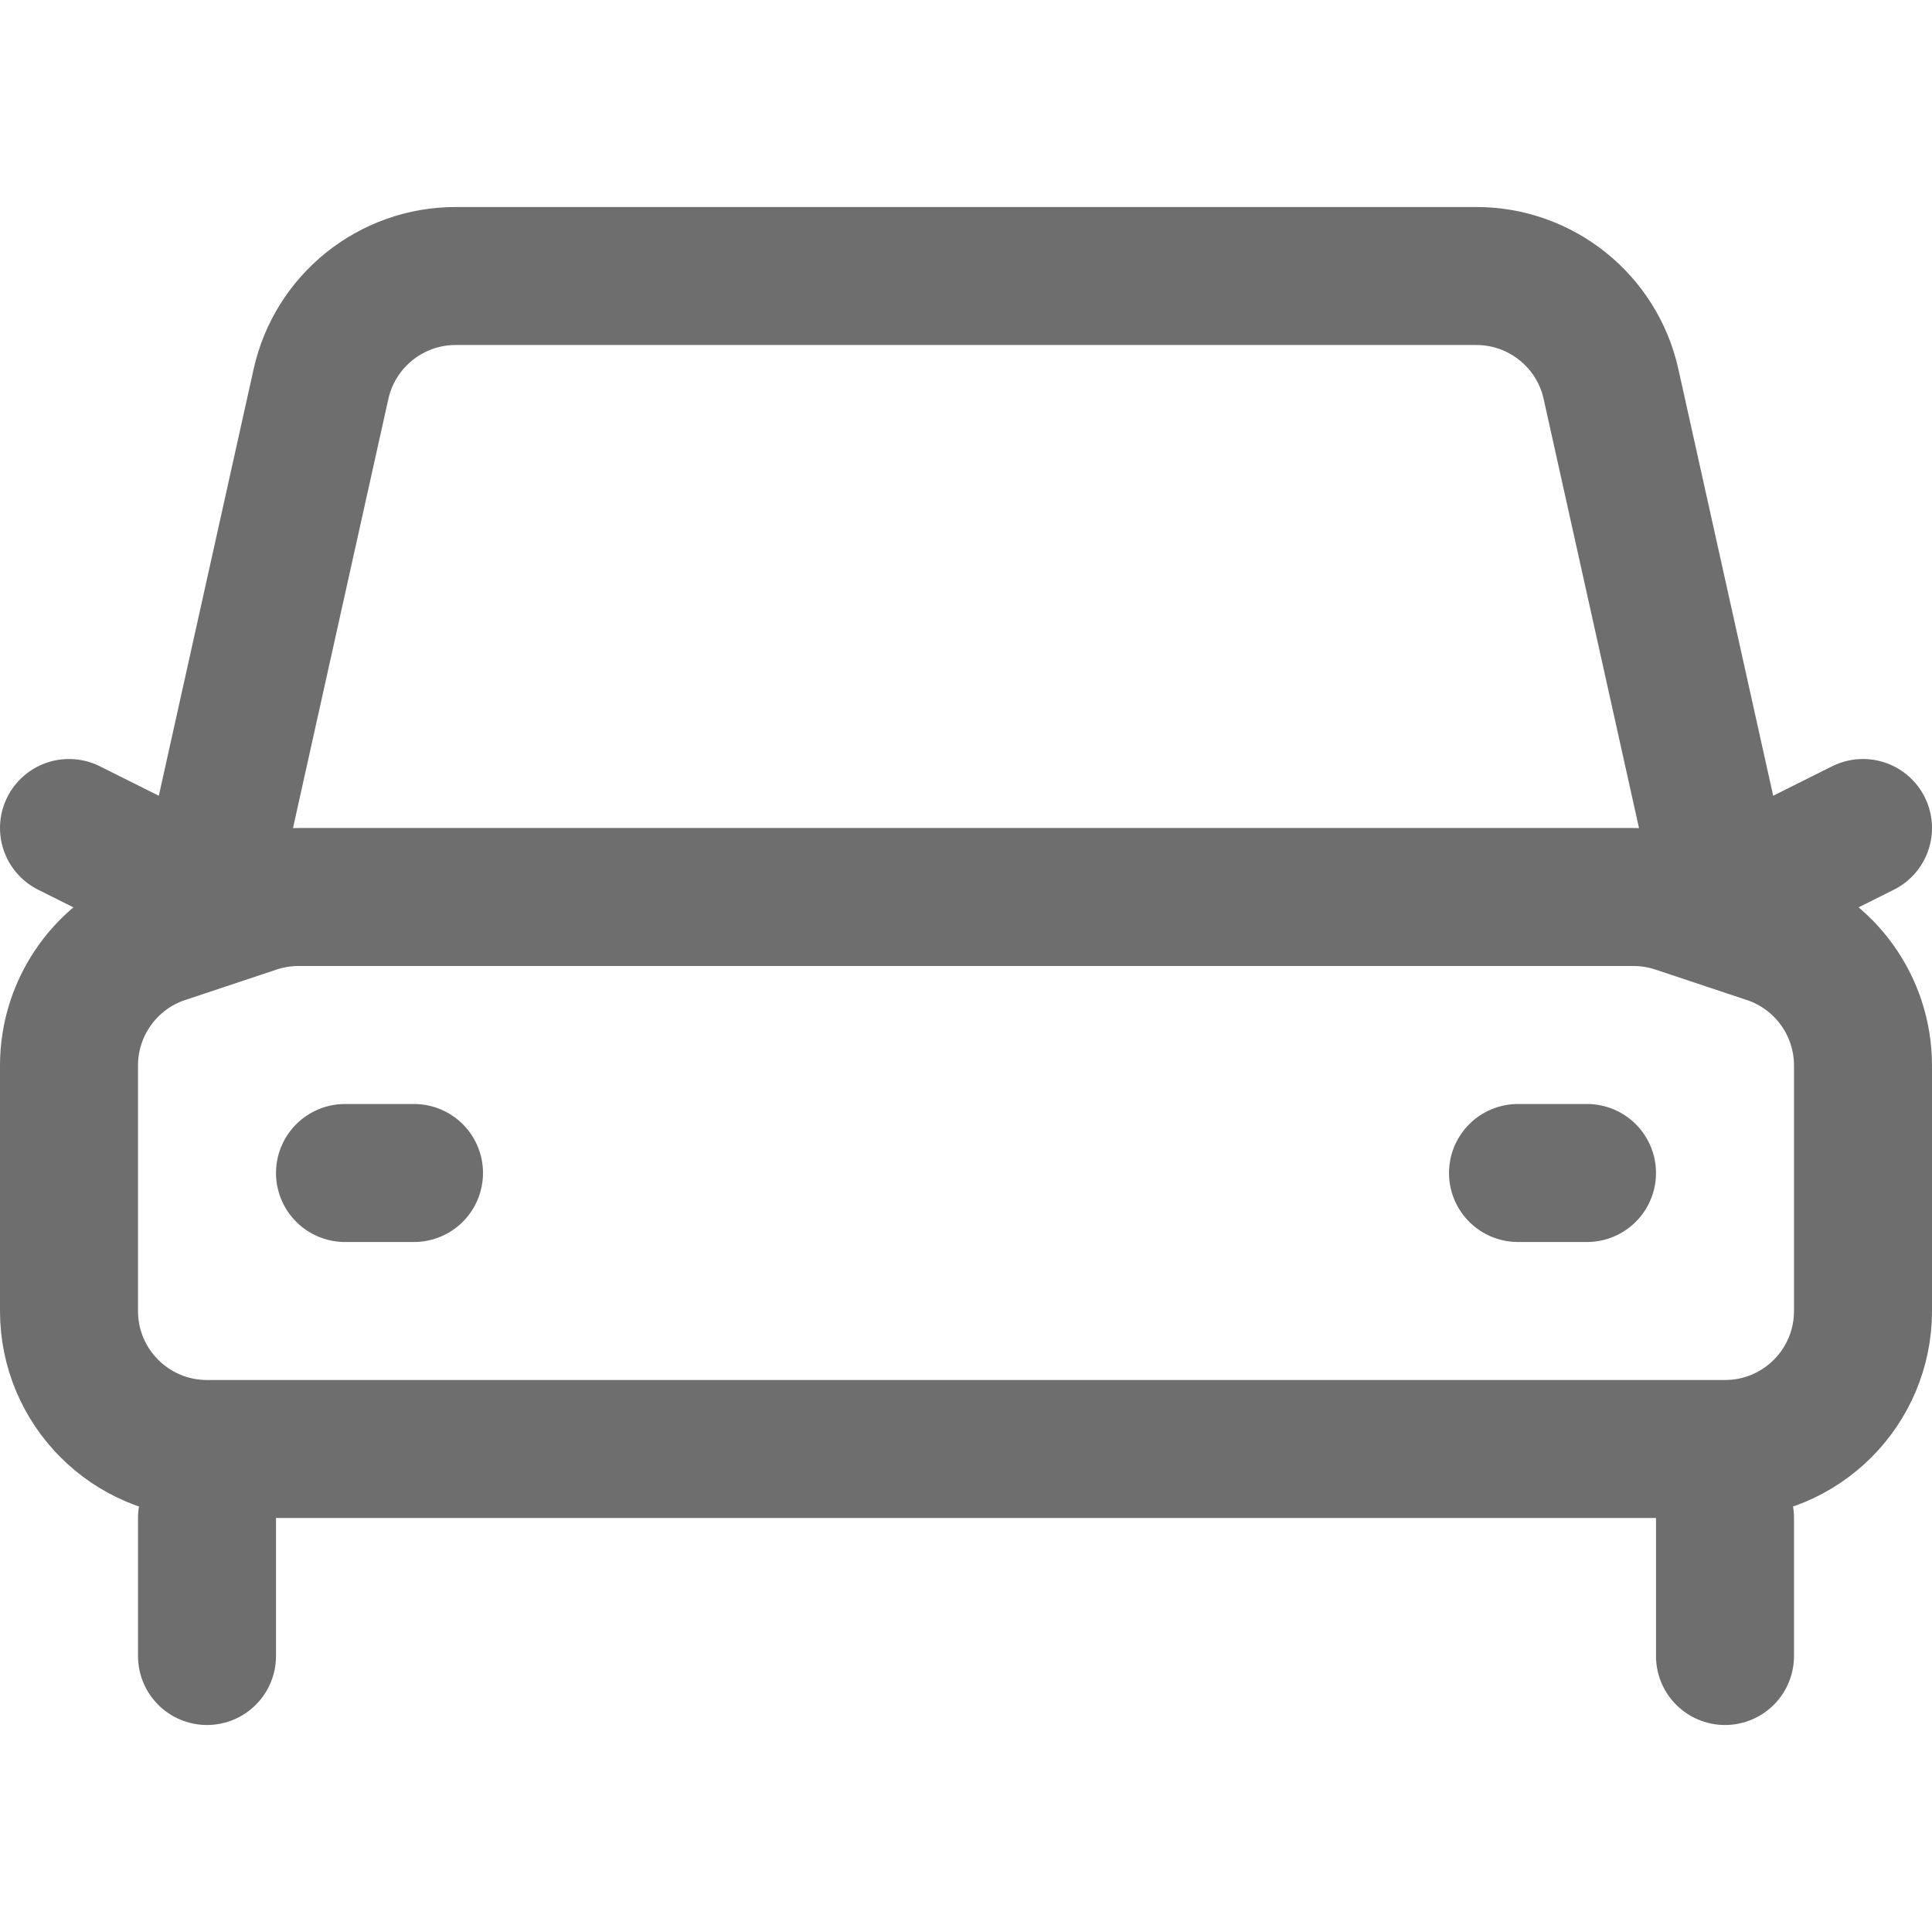 <?xml version="1.0" encoding="UTF-8"?>
<svg width="28px" height="28px" viewBox="0 0 28 28" version="1.1" xmlns="http://www.w3.org/2000/svg" xmlns:xlink="http://www.w3.org/1999/xlink">
    <!-- Generator: Sketch 56.2 (81672) - https://sketch.com -->
    <title>Car</title>
    <desc>Created with Sketch.</desc>
    <g id="Car" stroke="none" stroke-width="1" fill="none" fill-rule="evenodd">
        <g>
            <rect id="矩形" opacity="0.2" x="0" y="0" width="28" height="28"></rect>
            <path d="M2.368,13.544 L3.692,13.103 C3.896,13.035 4.11,13 4.325,13 L23.675,13 C23.89,13 24.104,13.035 24.308,13.103 L25.632,13.544 C26.449,13.816 27,14.581 27,15.442 L27,19 C27,20.105 26.105,21 25,21 L3,21 C1.895,21 1,20.105 1,19 L1,15.442 C1,14.581 1.551,13.816 2.368,13.544 Z" id="矩形" stroke="#6E6E6E" stroke-width="2" stroke-linejoin="round"></path>
            <path d="M3,22 L3,24" id="路径-121" stroke="#6E6E6E" stroke-width="2" stroke-linecap="round"></path>
            <path d="M25,22 L25,24" id="路径-121" stroke="#6E6E6E" stroke-width="2" stroke-linecap="round"></path>
            <path d="M3,13 L4.652,5.566 C4.855,4.651 5.667,4 6.604,4 L21.396,4 C22.333,4 23.145,4.651 23.348,5.566 L25,13" id="路径-122" stroke="#6E6E6E" stroke-width="2"></path>
            <path d="M5,17 L6,17" id="路径-123" stroke="#6E6E6E" stroke-width="2" stroke-linecap="round"></path>
            <path d="M22,17 L23,17" id="路径-123" stroke="#6E6E6E" stroke-width="2" stroke-linecap="round"></path>
            <path d="M3,13 L1,12" id="路径-124" stroke="#6E6E6E" stroke-width="2" stroke-linecap="round" stroke-linejoin="round"></path>
            <path d="M27,13 L25,12" id="路径-124" stroke="#6E6E6E" stroke-width="2" stroke-linecap="round" stroke-linejoin="round" transform="translate(26, 12.5) scale(-1, 1) translate(-26, -12.5) "></path>
        </g>
    </g>
</svg>